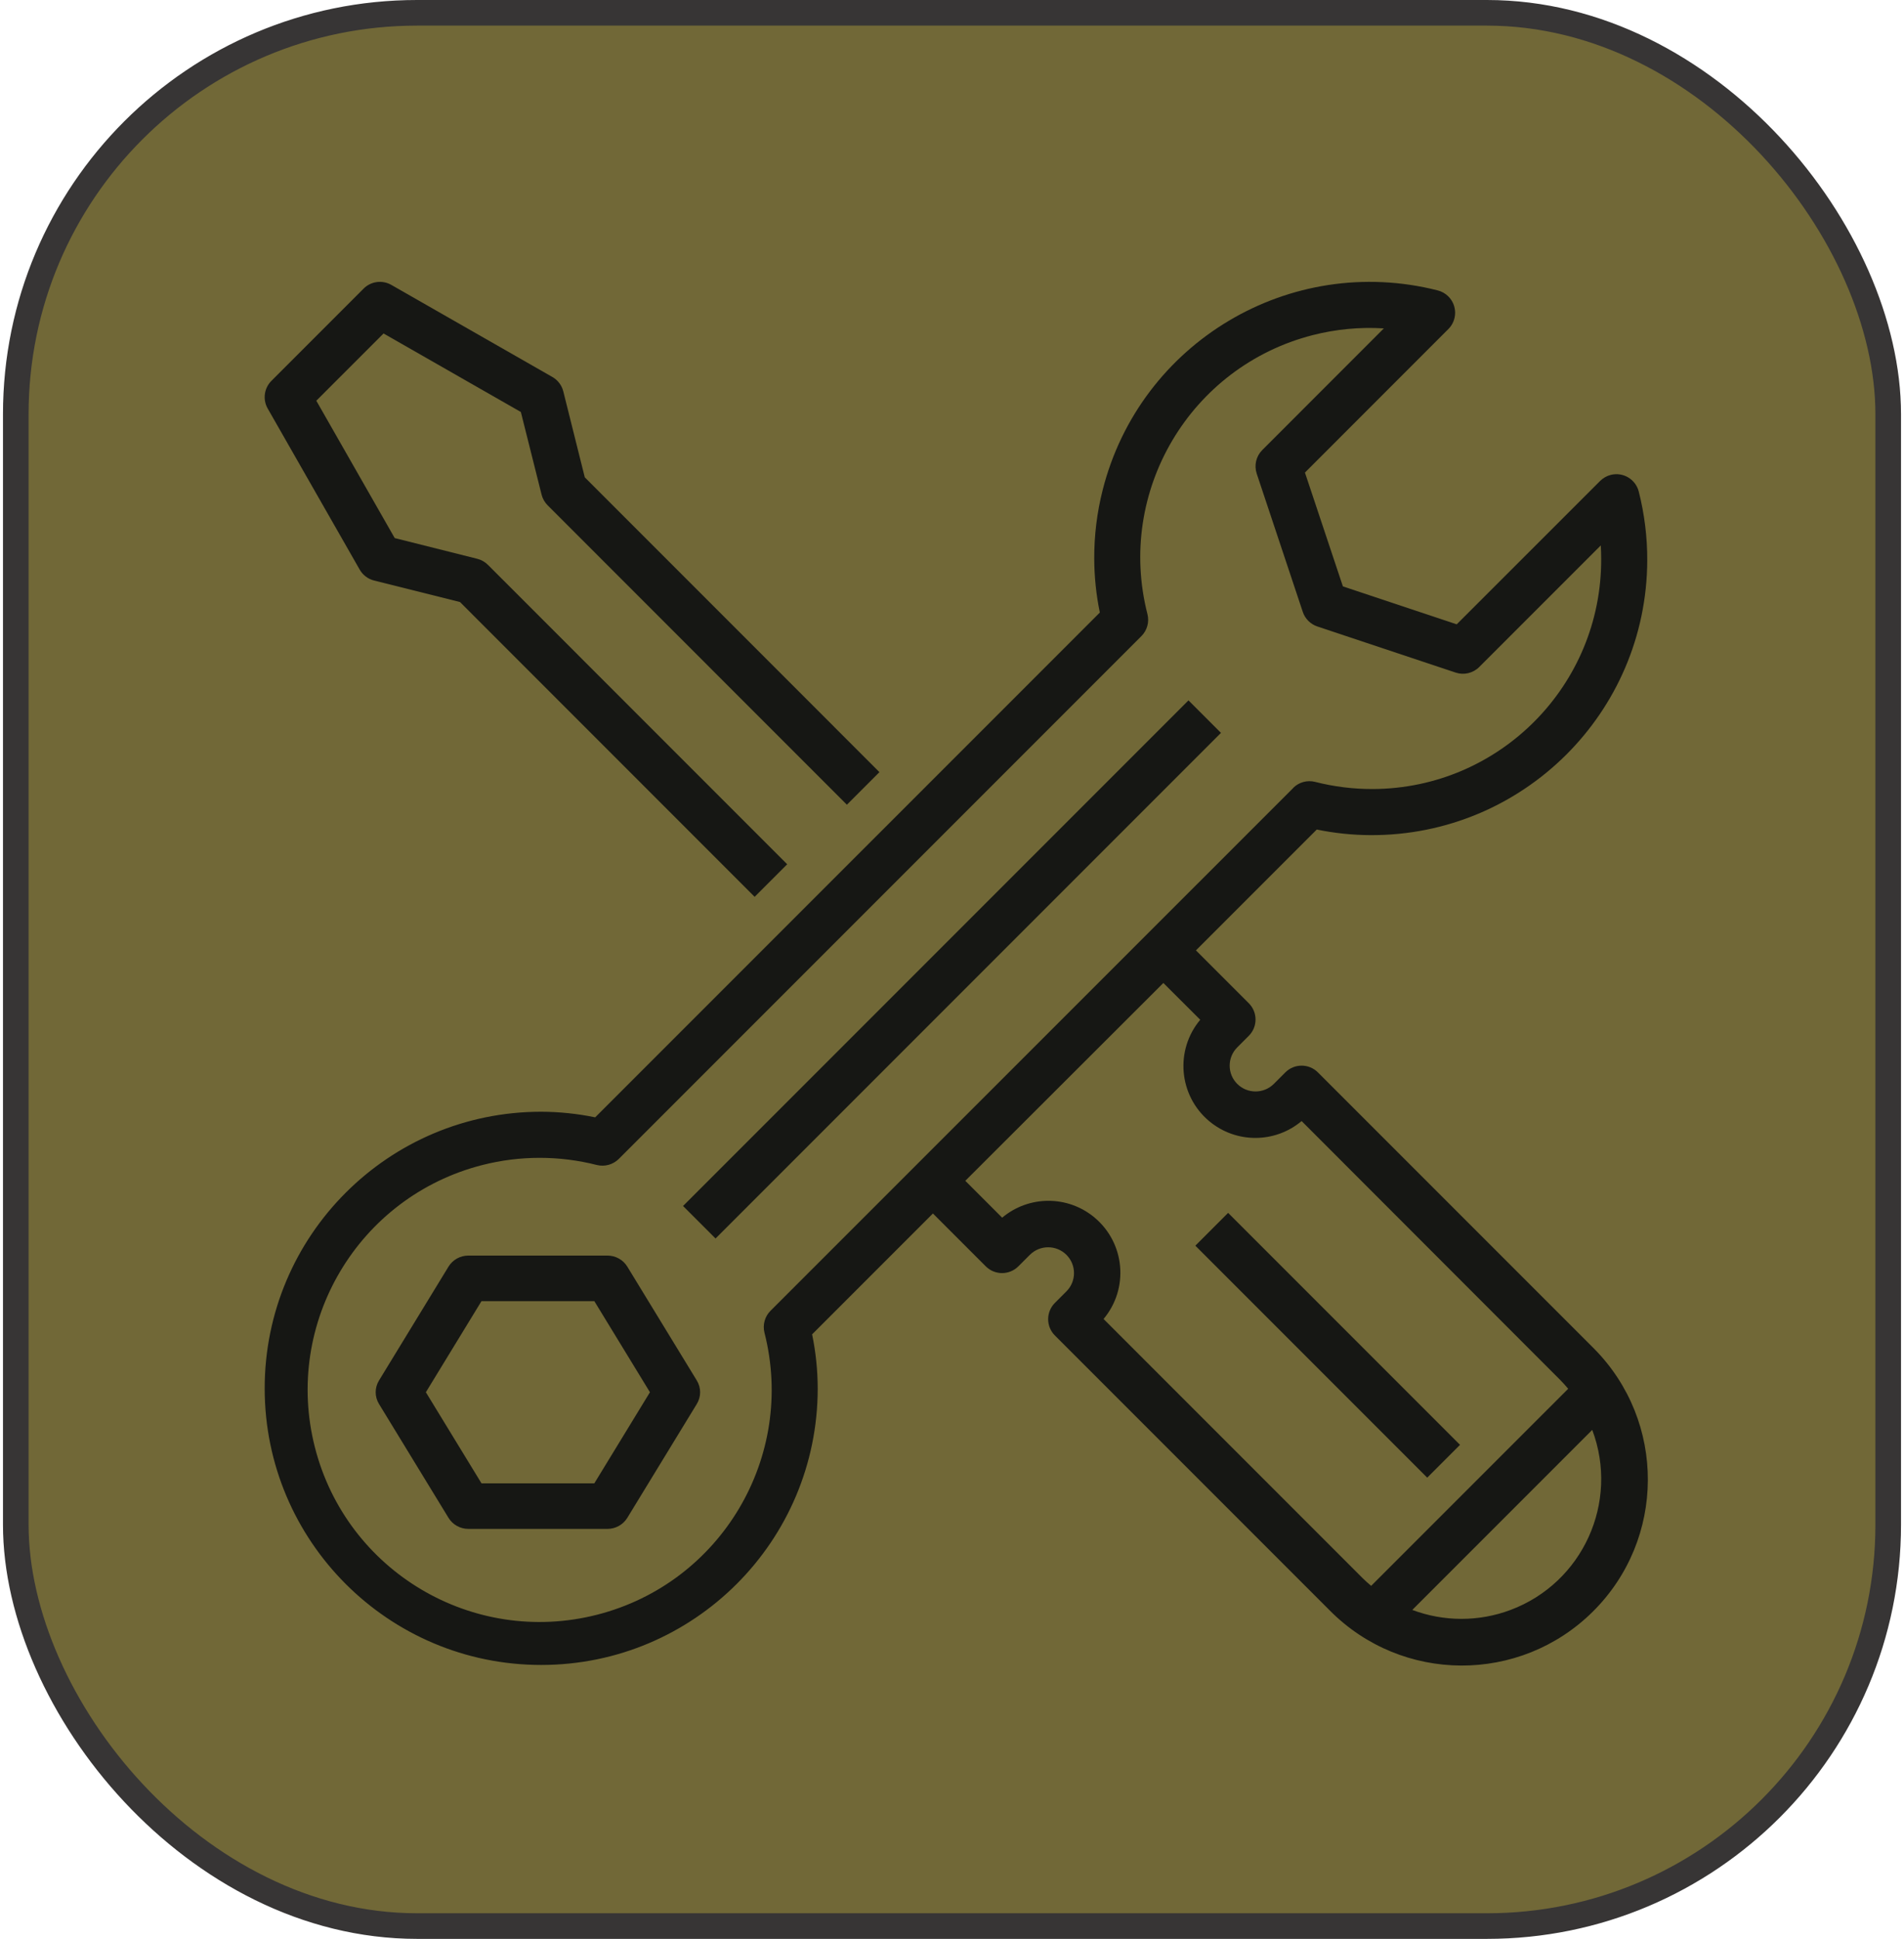 <?xml version="1.0" encoding="UTF-8"?>
<svg width="223px" height="227px" viewBox="0 0 223 227" version="1.1" xmlns="http://www.w3.org/2000/svg" xmlns:xlink="http://www.w3.org/1999/xlink">
    <!-- Generator: Sketch 58 (84663) - https://sketch.com -->
    <title>TWEAK</title>
    <desc>Created with Sketch.</desc>
    <g id="Page-1" stroke="none" stroke-width="1" fill="none" fill-rule="evenodd">
        <g id="TWEAK" transform="translate(0.349, 0)">
            <rect id="Rectangle" stroke="#373535" stroke-width="3" fill="#716837" x="1.5" y="1.5" width="219.302" height="224" rx="47"></rect>
            <g id="support" stroke-width="1" transform="translate(30.651, 33)" fill="#161714">
                <path d="M0.344,14.814 L11.129,33.69 C11.493,34.328 12.102,34.79 12.814,34.968 L22.875,37.484 L57.385,72 L61.198,68.187 L26.148,33.132 C25.803,32.786 25.371,32.541 24.897,32.422 L15.229,29.996 L6.047,13.916 L13.92,6.042 L30.003,15.235 L32.43,24.905 C32.548,25.379 32.794,25.813 33.139,26.158 L68.188,61.214 L72,57.4 L37.491,22.885 L34.976,12.827 C34.797,12.113 34.336,11.503 33.698,11.138 L14.825,0.352 C13.772,-0.247 12.448,-0.069 11.589,0.786 L0.806,11.573 C-0.062,12.426 -0.25,13.753 0.344,14.814 Z" id="Path" fill-rule="nonzero"></path>
                <polygon id="Path" fill-rule="nonzero" points="112 52.804 52.805 112 49 108.195 108.196 49"></polygon>
                <path d="M42.47,115.293 C41.979,114.49 41.096,114 40.143,114 L23.857,114 C22.905,114 22.021,114.49 21.531,115.293 L13.388,128.627 C12.871,129.471 12.871,130.528 13.388,131.373 L21.531,144.707 C22.021,145.509 22.905,146 23.857,146 L40.143,146 C41.096,146 41.979,145.509 42.47,144.707 L50.612,131.373 C51.129,130.528 51.129,129.471 50.612,128.627 L42.47,115.293 Z M38.608,140.666 L25.394,140.666 L18.879,130 L25.394,119.333 L38.608,119.333 L45.122,130 L38.608,140.666 Z" id="Shape" fill-rule="nonzero"></path>
                <path d="M129.545,64.776 C147.369,64.836 161.869,50.434 161.929,32.61 C161.938,29.897 161.605,27.194 160.938,24.564 C160.578,23.118 159.114,22.237 157.667,22.597 C157.192,22.716 156.759,22.961 156.412,23.306 L139.612,40.095 L126.283,35.653 L121.837,22.327 L138.637,5.524 C139.691,4.47 139.69,2.761 138.635,1.707 C138.288,1.36 137.85,1.113 137.372,0.996 C120.085,-3.382 102.525,7.082 98.147,24.367 C97.482,26.989 97.15,29.684 97.159,32.39 C97.166,34.515 97.384,36.633 97.815,38.714 L38.71,97.816 C36.629,97.387 34.511,97.168 32.387,97.16 C14.5,97.16 0,111.659 0,129.546 C0,147.431 14.5,161.93 32.387,161.93 C50.273,161.93 64.772,147.431 64.772,129.546 C64.766,127.421 64.546,125.303 64.116,123.222 L78.266,109.073 L84.455,115.261 C85.509,116.314 87.217,116.314 88.272,115.261 L89.621,113.911 C90.804,112.735 92.717,112.735 93.9,113.911 C95.083,115.09 95.085,117.004 93.906,118.186 C93.905,118.187 93.903,118.19 93.9,118.192 L92.552,119.541 C91.498,120.594 91.498,122.303 92.552,123.356 L124.746,155.55 C133.214,164.095 147.005,164.157 155.551,155.69 C164.095,147.222 164.157,133.43 155.69,124.886 C155.644,124.84 155.597,124.793 155.551,124.746 L123.356,92.554 C122.303,91.5 120.594,91.5 119.54,92.554 L118.191,93.903 C117.007,95.08 115.095,95.08 113.91,93.903 C112.729,92.724 112.726,90.81 113.905,89.629 C113.907,89.626 113.909,89.625 113.91,89.623 L115.26,88.273 C116.314,87.219 116.314,85.511 115.26,84.457 L109.072,78.269 L123.222,64.12 C125.302,64.549 127.421,64.769 129.545,64.776 Z M140.149,156.534 C138.188,156.53 136.244,156.176 134.409,155.487 L155.486,134.409 C158.667,142.869 154.387,152.306 145.926,155.487 C144.08,156.181 142.123,156.536 140.149,156.534 Z M109.574,86.392 C106.585,89.957 107.053,95.271 110.618,98.258 C113.752,100.884 118.318,100.882 121.448,98.25 L151.735,128.563 C152.064,128.893 152.371,129.241 152.669,129.594 L129.593,152.668 C129.239,152.372 128.892,152.064 128.562,151.734 L98.252,121.423 C101.24,117.858 100.772,112.544 97.207,109.557 C94.074,106.93 89.506,106.933 86.376,109.563 L82.059,105.246 L105.255,82.085 L109.574,86.392 Z M120.472,59.249 L59.248,120.459 C58.576,121.129 58.306,122.103 58.535,123.023 C62.238,137.564 53.451,152.353 38.909,156.054 C24.369,159.757 9.579,150.97 5.876,136.429 C2.175,121.889 10.961,107.1 25.503,103.397 C29.902,102.278 34.511,102.278 38.909,103.397 C39.83,103.623 40.801,103.353 41.474,102.686 L102.684,41.475 C103.354,40.804 103.624,39.831 103.393,38.911 C99.716,24.541 108.385,9.911 122.756,6.233 C125.471,5.539 128.28,5.272 131.078,5.447 L116.841,19.688 C116.119,20.41 115.865,21.479 116.188,22.448 L121.585,38.642 C121.855,39.446 122.488,40.079 123.294,40.347 L139.488,45.745 C140.456,46.068 141.525,45.816 142.248,45.094 L156.485,30.858 C156.517,31.373 156.534,31.883 156.534,32.39 C156.609,47.219 144.649,59.301 129.82,59.378 C127.527,59.389 125.242,59.107 123.022,58.539 C122.102,58.309 121.128,58.577 120.457,59.248 L120.472,59.248 L120.472,59.249 Z" id="Shape" fill-rule="nonzero"></path>
                <polygon id="Path" fill-rule="nonzero" points="140 136.159 136.159 140 109 112.841 112.84 109"></polygon>
            </g>
        </g>
    </g>
</svg>